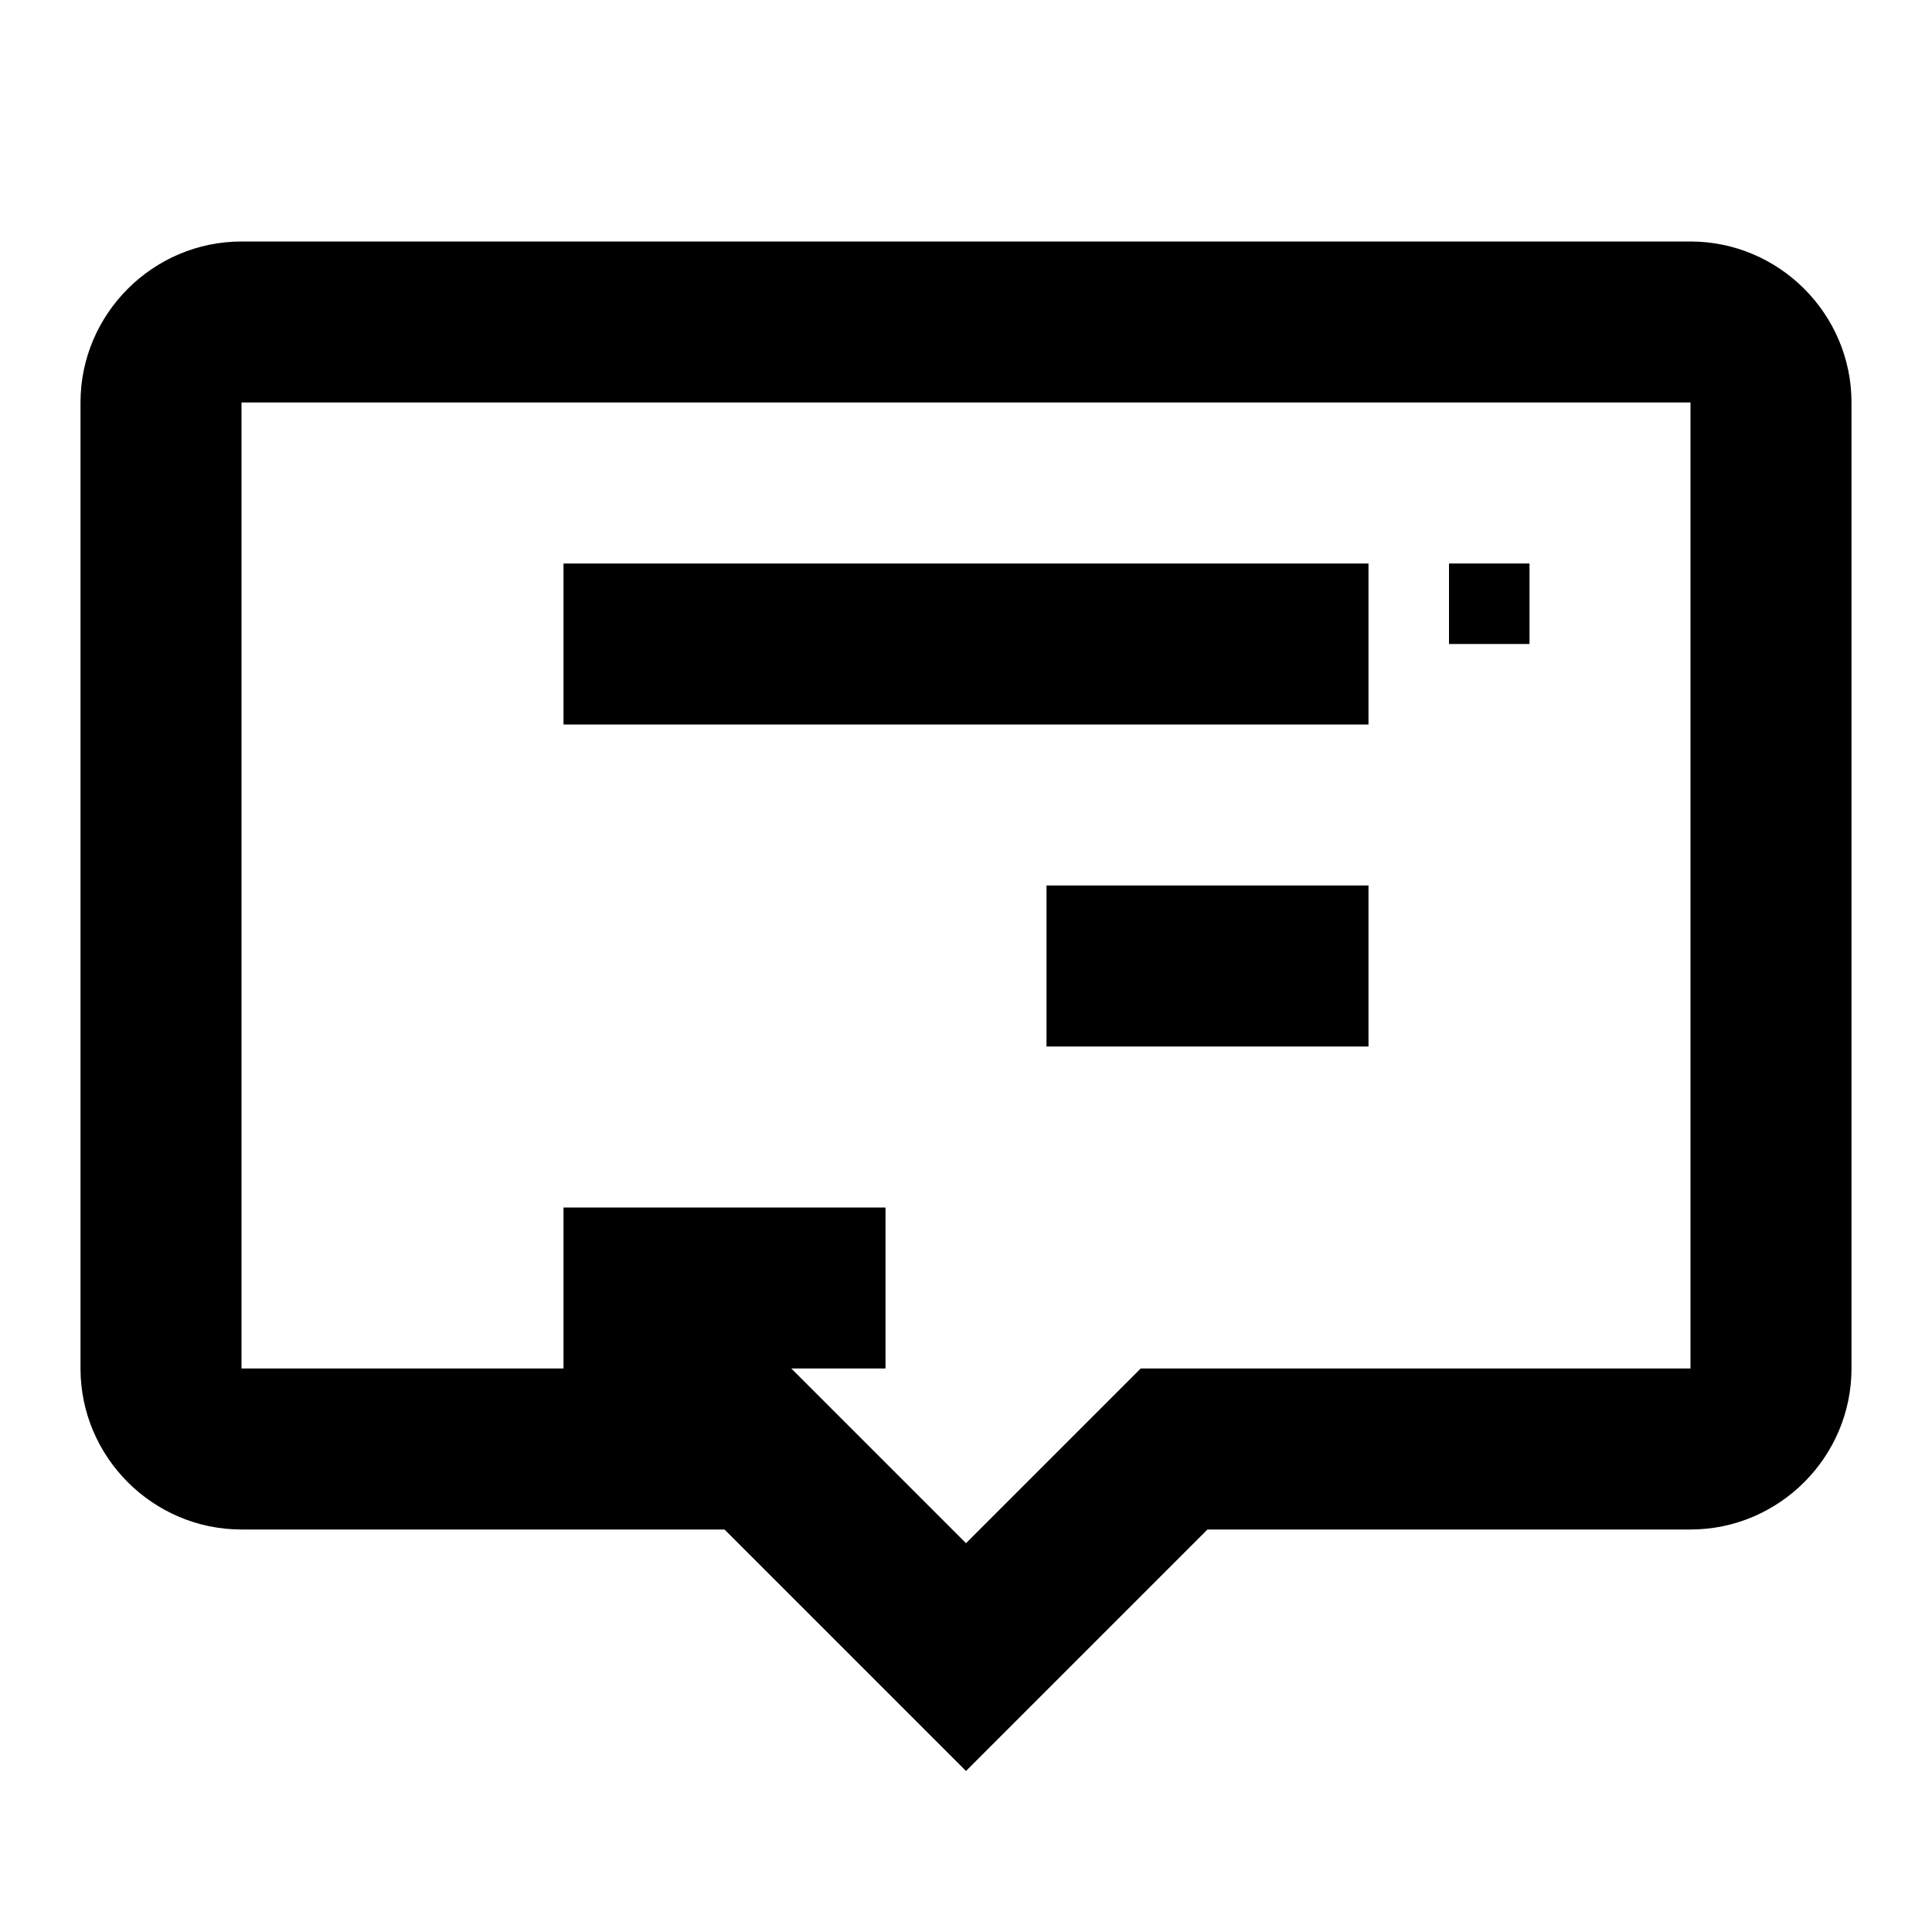 <svg width="24" height="24" viewBox="0 0 24 24" fill="none" xmlns="http://www.w3.org/2000/svg">
  <path d="M21 3H3C1.9 3 1 3.9 1 5V17C1 18.1 1.9 19 3 19H9L12 22L15 19H21C22.1 19 23 18.1 23 17V5C23 3.9 22.1 3 21 3ZM21 17H14.17L12 19.17L9.83 17H3V5H21V17ZM13 11H17V13H13V11ZM7 7H17V9H7V7ZM7 15H11V17H7V15Z" fill="currentColor"/>
  <path d="M19 8H18V7H19V8Z" fill="currentColor"/>
</svg>
